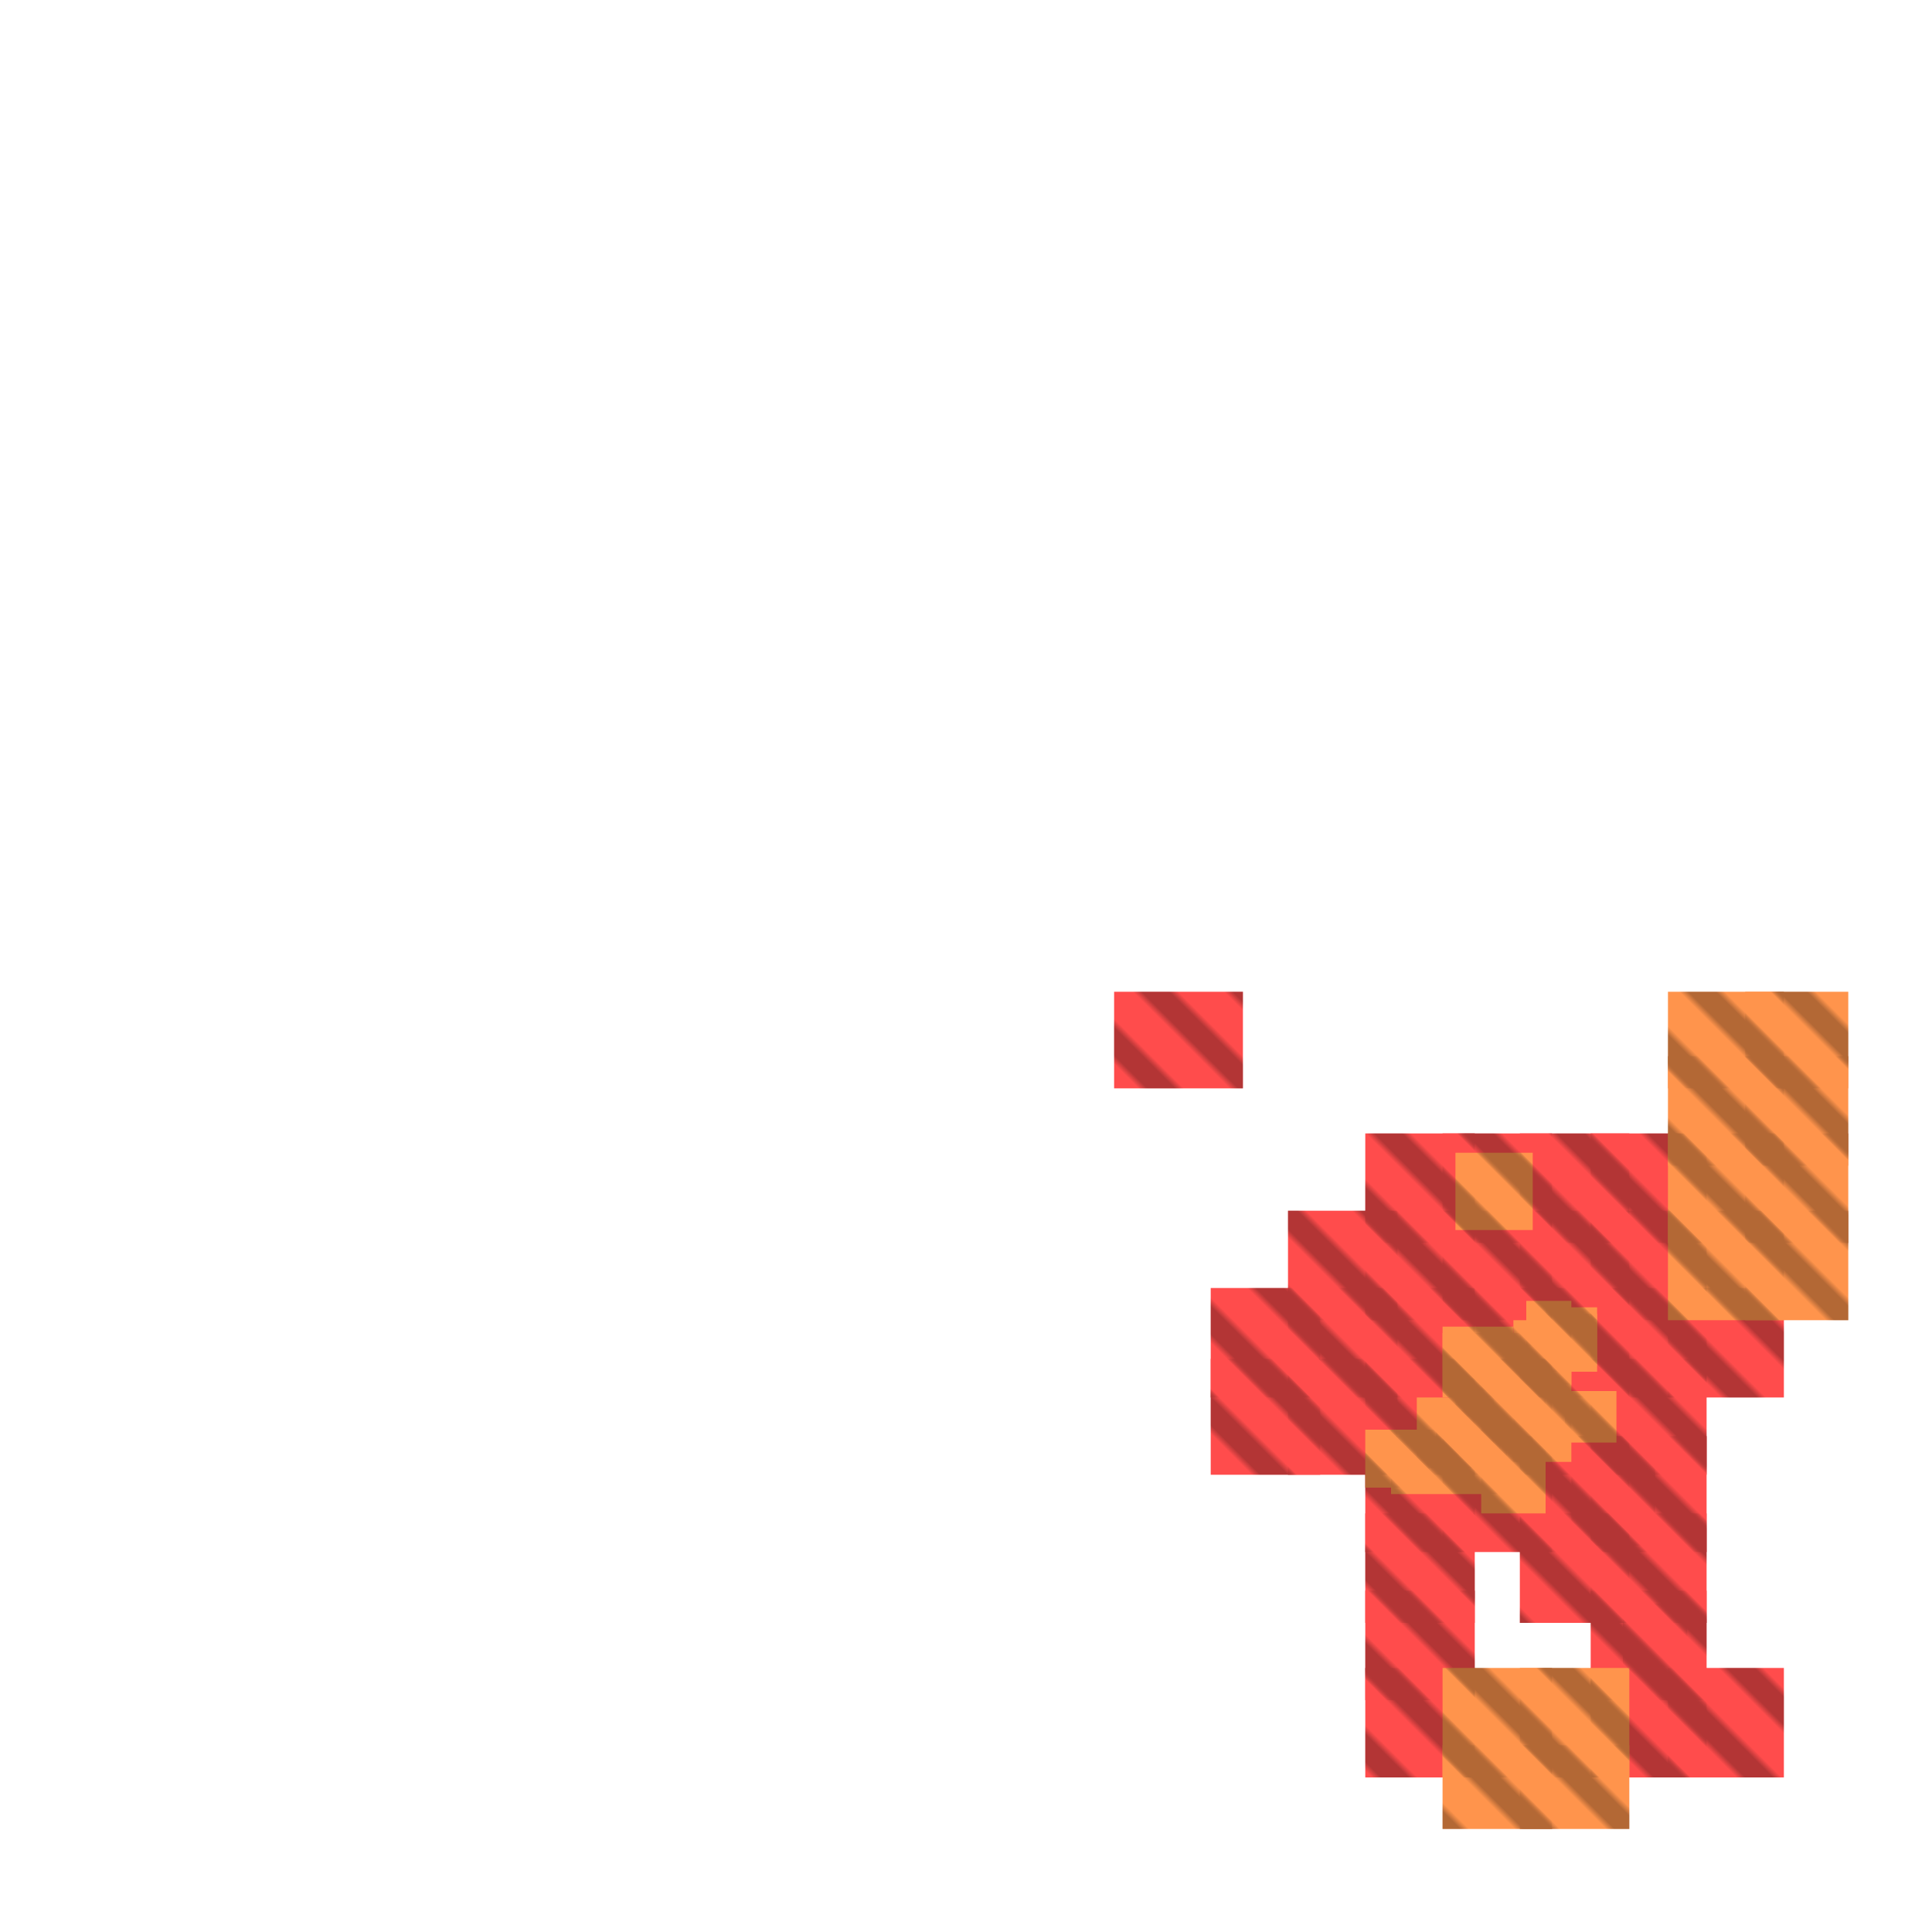 <?xml version="1.0" encoding="utf-8"?>
<svg xmlns="http://www.w3.org/2000/svg" width="300" height="300" viewBox="0 0 300 300" class="creatureMap" style="position:absolute;">
    <defs>
        <filter id="blur" x="-30%" y="-30%" width="160%" height="160%">
            <feGaussianBlur stdDeviation="3" />
        </filter>
        <pattern id="pattern-untameable" width="10" height="10" patternTransform="rotate(135)" patternUnits="userSpaceOnUse">'
            <rect width="4" height="10" fill="black"></rect>
        </pattern>
        <filter id="groupStroke">
            <feFlood result="outsideColor" flood-color="black"/>
            <feMorphology in="SourceAlpha" operator="dilate" radius="2"/>
            <feComposite result="strokeoutline1" in="outsideColor" operator="in"/>
            <feComposite result="strokeoutline2" in="strokeoutline1" in2="SourceAlpha" operator="out"/>
            <feGaussianBlur in="strokeoutline2" result="strokeblur" stdDeviation="1"/>
        </filter>
        <style>
            .spawningMap-very-common { fill: #0F0; }
            .spawningMap-common { fill: #B2FF00; }
            .spawningMap-uncommon { fill: #FF0; }
            .spawningMap-very-uncommon { fill: #FC0; }
            .spawningMap-rare { fill: #F60; }
            .spawningMap-very-rare { fill: #F00; }
            .spawning-map-point { stroke:black; stroke-width:1; }
        </style>
    </defs>

<g filter="url(#blur)" opacity="0.7">
<g class="spawningMap-very-rare">
<rect x="173" y="154" width="20" height="15" />
<rect x="247" y="176" width="18" height="17" />
<rect x="236" y="176" width="17" height="17" />
<rect x="224" y="176" width="17" height="17" />
<rect x="212" y="176" width="17" height="17" />
<rect x="247" y="188" width="18" height="17" />
<rect x="236" y="188" width="17" height="17" />
<rect x="224" y="188" width="17" height="17" />
<rect x="212" y="188" width="17" height="17" />
<rect x="200" y="188" width="17" height="17" />
<rect x="259" y="200" width="18" height="17" />
<rect x="247" y="200" width="18" height="17" />
<rect x="236" y="200" width="17" height="17" />
<rect x="224" y="200" width="17" height="17" />
<rect x="212" y="200" width="17" height="17" />
<rect x="200" y="200" width="17" height="17" />
<rect x="188" y="200" width="17" height="17" />
<rect x="247" y="211" width="18" height="18" />
<rect x="236" y="211" width="17" height="18" />
<rect x="224" y="211" width="17" height="18" />
<rect x="212" y="211" width="17" height="18" />
<rect x="200" y="211" width="17" height="18" />
<rect x="188" y="211" width="17" height="18" />
<rect x="247" y="223" width="18" height="18" />
<rect x="236" y="223" width="17" height="18" />
<rect x="224" y="223" width="17" height="18" />
<rect x="212" y="223" width="17" height="18" />
<rect x="236" y="235" width="17" height="17" />
<rect x="212" y="235" width="17" height="17" />
<rect x="247" y="247" width="18" height="17" />
<rect x="212" y="247" width="17" height="17" />
<rect x="259" y="259" width="18" height="17" />
<rect x="247" y="259" width="18" height="17" />
<rect x="212" y="259" width="17" height="17" />
<rect x="247" y="235" width="18" height="17" />
<rect x="244" y="223" width="13" height="17" />
<rect x="252" y="249" width="10" height="10" />
</g>
<g class="spawningMap-rare">
<rect x="226" y="179" width="12" height="12" />
<rect x="224" y="207" width="16" height="10" />
<rect x="224" y="206" width="11" height="10" />
<rect x="271" y="154" width="16" height="15" />
<rect x="259" y="154" width="18" height="15" />
<rect x="271" y="164" width="16" height="17" />
<rect x="259" y="164" width="18" height="17" />
<rect x="271" y="176" width="16" height="17" />
<rect x="259" y="176" width="18" height="17" />
<rect x="271" y="188" width="16" height="17" />
<rect x="259" y="188" width="18" height="17" />
<rect x="236" y="259" width="17" height="17" />
<rect x="224" y="259" width="17" height="17" />
<rect x="236" y="271" width="17" height="13" />
<rect x="224" y="271" width="17" height="13" />
<rect x="225" y="211" width="10" height="9" />
<rect x="223" y="219" width="10" height="9" />
<rect x="220" y="217" width="12" height="11" />
<rect x="226" y="214" width="10" height="9" />
<rect x="230" y="220" width="8" height="7" />
<rect x="223" y="218" width="7" height="8" />
<rect x="216" y="222" width="18" height="10" />
<rect x="230" y="211" width="10" height="24" />
<rect x="212" y="222" width="10" height="9" />
<rect x="240" y="204" width="8" height="9" />
<rect x="240" y="203" width="8" height="9" />
<rect x="237" y="202" width="7" height="7" />
<rect x="235" y="205" width="9" height="10" />
<rect x="235" y="211" width="9" height="16" />
<rect x="243" y="216" width="8" height="8" />
</g>
</g>
<g fill="url(#pattern-untameable)" opacity="0.3">
<rect x="173" y="154" width="20" height="15"/>
<rect x="247" y="176" width="18" height="17"/>
<rect x="236" y="176" width="17" height="17"/>
<rect x="224" y="176" width="17" height="17"/>
<rect x="212" y="176" width="17" height="17"/>
<rect x="247" y="188" width="18" height="17"/>
<rect x="236" y="188" width="17" height="17"/>
<rect x="224" y="188" width="17" height="17"/>
<rect x="212" y="188" width="17" height="17"/>
<rect x="200" y="188" width="17" height="17"/>
<rect x="259" y="200" width="18" height="17"/>
<rect x="247" y="200" width="18" height="17"/>
<rect x="236" y="200" width="17" height="17"/>
<rect x="224" y="200" width="17" height="17"/>
<rect x="212" y="200" width="17" height="17"/>
<rect x="200" y="200" width="17" height="17"/>
<rect x="188" y="200" width="17" height="17"/>
<rect x="247" y="211" width="18" height="18"/>
<rect x="236" y="211" width="17" height="18"/>
<rect x="224" y="211" width="17" height="18"/>
<rect x="212" y="211" width="17" height="18"/>
<rect x="200" y="211" width="17" height="18"/>
<rect x="188" y="211" width="17" height="18"/>
<rect x="247" y="223" width="18" height="18"/>
<rect x="236" y="223" width="17" height="18"/>
<rect x="224" y="223" width="17" height="18"/>
<rect x="212" y="223" width="17" height="18"/>
<rect x="236" y="235" width="17" height="17"/>
<rect x="212" y="235" width="17" height="17"/>
<rect x="247" y="247" width="18" height="17"/>
<rect x="212" y="247" width="17" height="17"/>
<rect x="259" y="259" width="18" height="17"/>
<rect x="247" y="259" width="18" height="17"/>
<rect x="212" y="259" width="17" height="17"/>
<rect x="247" y="235" width="18" height="17"/>
<rect x="244" y="223" width="13" height="17"/>
<rect x="252" y="249" width="10" height="10"/>
<rect x="226" y="179" width="12" height="12"/>
<rect x="224" y="207" width="16" height="10"/>
<rect x="224" y="206" width="11" height="10"/>
<rect x="271" y="154" width="16" height="15"/>
<rect x="259" y="154" width="18" height="15"/>
<rect x="271" y="164" width="16" height="17"/>
<rect x="259" y="164" width="18" height="17"/>
<rect x="271" y="176" width="16" height="17"/>
<rect x="259" y="176" width="18" height="17"/>
<rect x="271" y="188" width="16" height="17"/>
<rect x="259" y="188" width="18" height="17"/>
<rect x="236" y="259" width="17" height="17"/>
<rect x="224" y="259" width="17" height="17"/>
<rect x="236" y="271" width="17" height="13"/>
<rect x="224" y="271" width="17" height="13"/>
<rect x="225" y="211" width="10" height="9"/>
<rect x="223" y="219" width="10" height="9"/>
<rect x="220" y="217" width="12" height="11"/>
<rect x="226" y="214" width="10" height="9"/>
<rect x="230" y="220" width="8" height="7"/>
<rect x="223" y="218" width="7" height="8"/>
<rect x="216" y="222" width="18" height="10"/>
<rect x="230" y="211" width="10" height="24"/>
<rect x="212" y="222" width="10" height="9"/>
<rect x="240" y="204" width="8" height="9"/>
<rect x="240" y="203" width="8" height="9"/>
<rect x="237" y="202" width="7" height="7"/>
<rect x="235" y="205" width="9" height="10"/>
<rect x="235" y="211" width="9" height="16"/>
<rect x="243" y="216" width="8" height="8"/>
</g>
</svg>